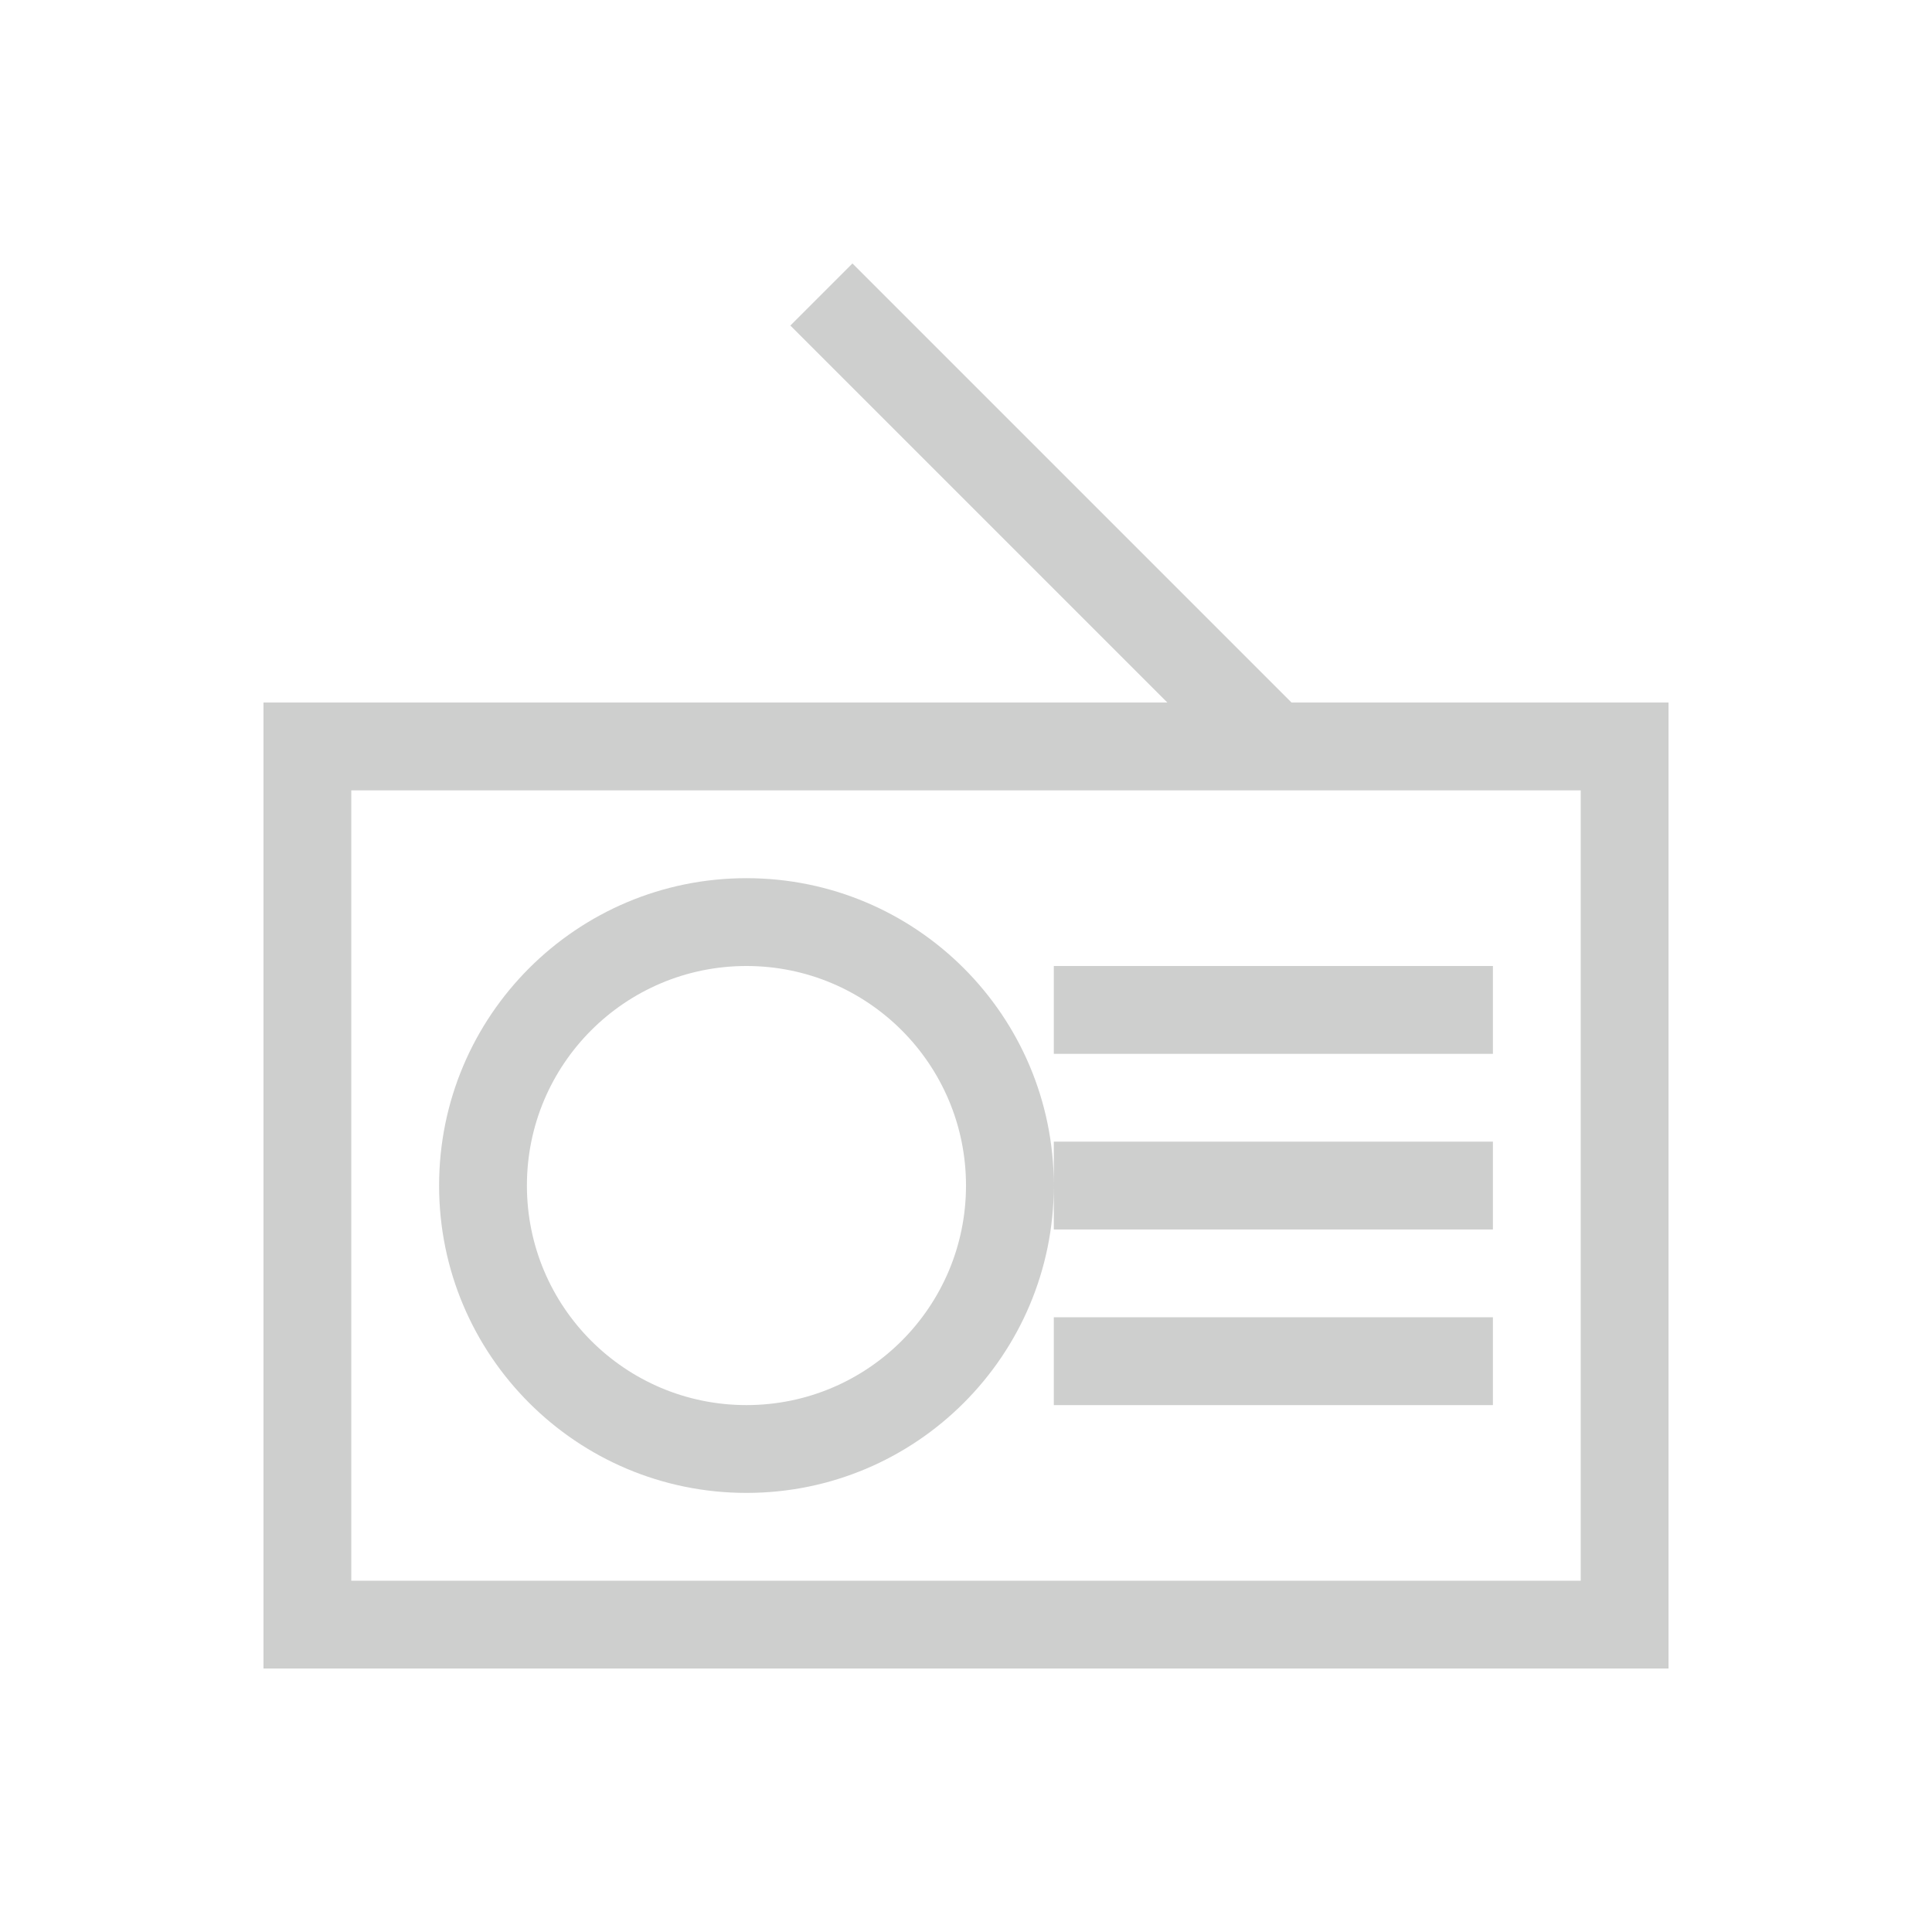 <?xml version="1.0" encoding="UTF-8" standalone="no"?>
<svg
   height="22"
   width="22"
   version="1.1"
   id="svg2"
   sodipodi:docname="gser-icon-playing-symbolic.svg"
   inkscape:version="1.4 (unknown)"
   xmlns:inkscape="http://www.inkscape.org/namespaces/inkscape"
   xmlns:sodipodi="http://sodipodi.sourceforge.net/DTD/sodipodi-0.dtd"
   xmlns="http://www.w3.org/2000/svg"
   xmlns:svg="http://www.w3.org/2000/svg"
   xmlns:rdf="http://www.w3.org/1999/02/22-rdf-syntax-ns#"
   xmlns:cc="http://creativecommons.org/ns#"
   xmlns:dc="http://purl.org/dc/elements/1.1/">
  <sodipodi:namedview
     pagecolor="#ffffff"
     bordercolor="#666666"
     borderopacity="1"
     objecttolerance="10"
     gridtolerance="10"
     guidetolerance="10"
     inkscape:pageopacity="0"
     inkscape:pageshadow="2"
     inkscape:window-width="1920"
     inkscape:window-height="996"
     id="namedview7"
     showgrid="false"
     inkscape:zoom="13.2"
     inkscape:cx="8.2575758"
     inkscape:cy="10.643939"
     inkscape:window-x="0"
     inkscape:window-y="0"
     inkscape:window-maximized="1"
     inkscape:current-layer="svg2"
     inkscape:showpageshadow="2"
     inkscape:pagecheckerboard="0"
     inkscape:deskcolor="#d1d1d1" />
  <defs
     id="defs10">
    <style
       type="text/css"
       id="current-color-scheme">
   .ColorScheme-Text { color:#cecfce; } .ColorScheme-Highlight { color:#3daee9; }
  </style>
  </defs>
  <path
     style="display:inline;opacity:1;fill:#cecfce;fill-opacity:1;stroke:none"
     d="M 9.707,3 9,3.707 13.293,8 H 3 V 19 H 19 V 8 H 14.707 Z M 4,9 H 14.293 15.707 18 v 9 H 4 Z m 4.5,1 C 6.567,10 5,11.567 5,13.5 5,15.433 6.567,17 8.5,17 10.433,17 12,15.433 12,13.5 12,11.567 10.433,10 8.5,10 Z m 0,1 C 9.881,11 11,12.119 11,13.5 11,14.881 9.881,16 8.5,16 7.119,16 6,14.881 6,13.5 6,12.119 7.119,11 8.5,11 Z M 12,11 v 1 h 5 v -1 z m 0,2 v 1 h 5 v -1 z m 0,2 v 1 h 5 v -1 z"
     id="rect4703"
     inkscape:connector-curvature="0"
     sodipodi:nodetypes="ccccccccccccccccssssssssssccccccccccccccc" />
</svg>
